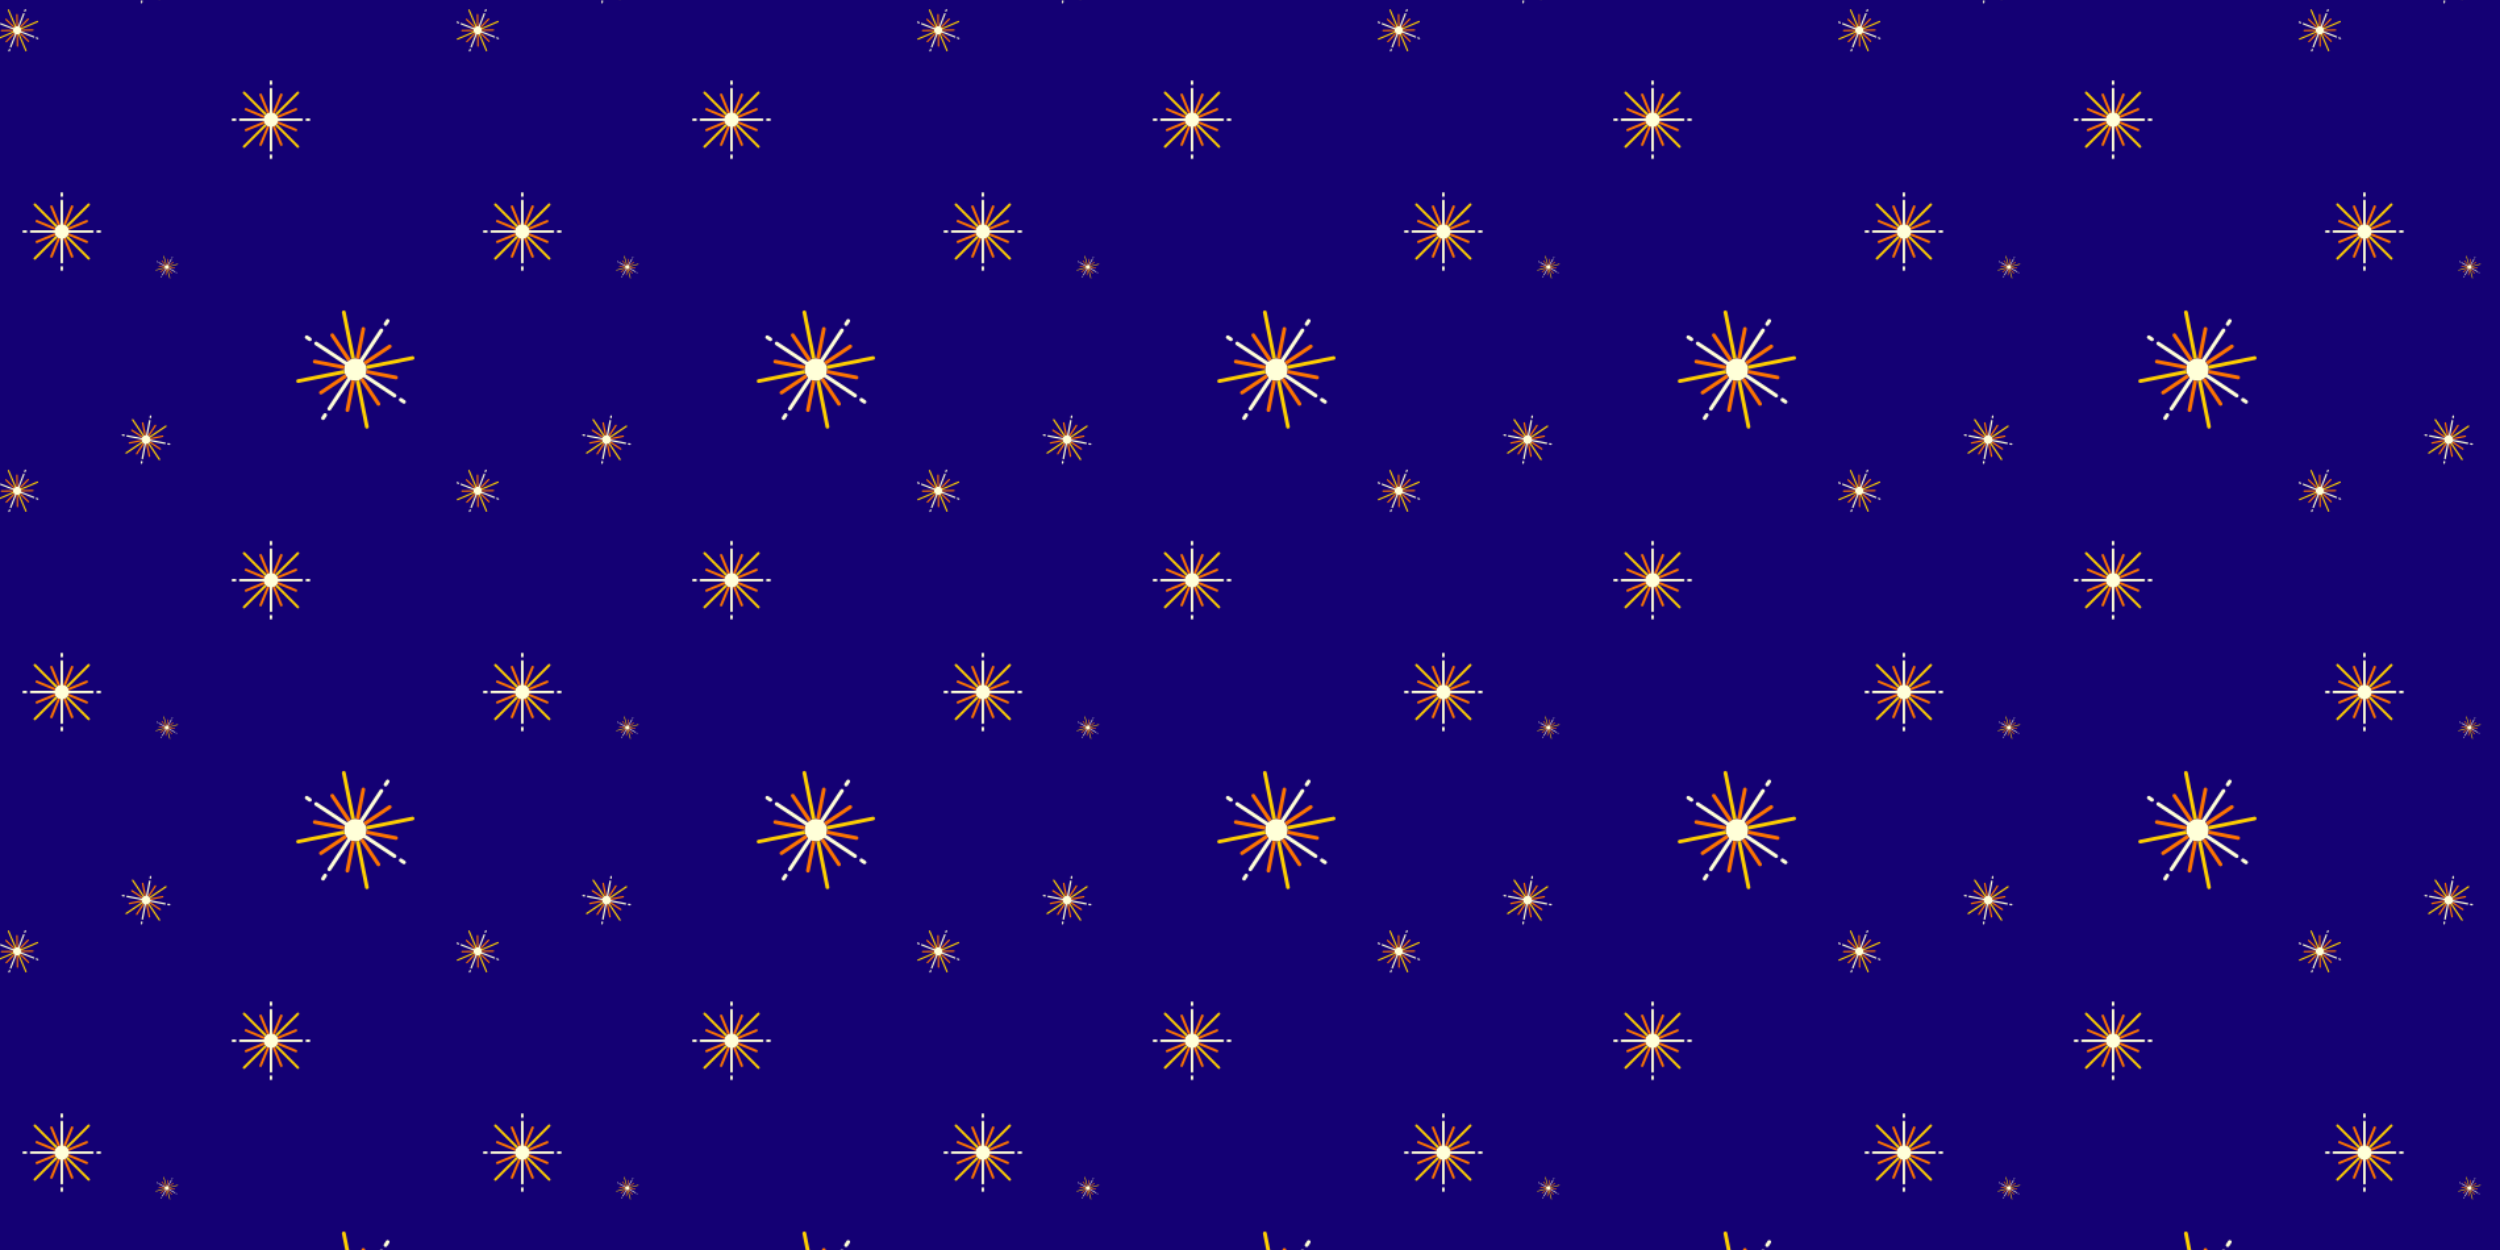 <svg x="0" y="0" width="1900" height="950" viewBox="0 0 1900 950" xmlns="http://www.w3.org/2000/svg" xmlns:xlink="http://www.w3.org/1999/xlink" xmlns:fi="http://pattern.flaticon.com/"><rect x="0px" y="0px" width="100%" height="100%" opacity="1" fill="#140074"/><defs><g transform="matrix(0.117 0 0 0.117 176 61)" id="L1_0"><path d="M24,248H8c-4.422,0-8,3.578-8,8s3.578,8,8,8h16c4.422,0,8-3.578,8-8S28.422,248,24,248z" fill="#ffffd8"/><path d="M456,248H304c-0.226,0-0.449,0.015-0.67,0.034c-0.157-0.938-0.343-1.866-0.554-2.786   c-1.212-5.294-3.295-10.254-6.098-14.72c-0.504-0.803-1.033-1.589-1.582-2.359c-3.104-4.352-6.913-8.161-11.265-11.265   c-0.775-0.553-1.566-1.084-2.374-1.591c-4.462-2.798-9.416-4.878-14.705-6.089c-0.919-0.211-1.848-0.397-2.786-0.554   c0.018-0.222,0.034-0.444,0.034-0.67V56c0-4.422-3.578-8-8-8s-8,3.578-8,8v152c0,0.226,0.015,0.449,0.034,0.67   c-0.939,0.157-1.867,0.344-2.786,0.554c-5.288,1.211-10.242,3.291-14.704,6.089c-0.809,0.507-1.599,1.039-2.374,1.592   c-4.352,3.104-8.161,6.913-11.265,11.265c-0.549,0.77-1.078,1.556-1.582,2.359c-2.803,4.466-4.886,9.426-6.098,14.72   c-0.21,0.919-0.397,1.847-0.554,2.785c-0.222-0.018-0.444-0.034-0.67-0.034H56c-4.422,0-8,3.578-8,8s3.578,8,8,8h152   c0.226,0,0.449-0.016,0.67-0.034c0.157,0.939,0.343,1.867,0.554,2.787c1.212,5.294,3.295,10.253,6.098,14.719   c0.504,0.803,1.033,1.589,1.582,2.359c3.104,4.352,6.913,8.161,11.265,11.265c0.771,0.549,1.556,1.078,2.36,1.582   c4.466,2.802,9.425,4.886,14.719,6.098c0.919,0.21,1.848,0.397,2.786,0.554c-0.018,0.221-0.034,0.444-0.034,0.67v152   c0,4.422,3.578,8,8,8s8-3.578,8-8V304c0-0.226-0.016-0.449-0.034-0.67c0.939-0.157,1.867-0.344,2.786-0.554   c5.294-1.212,10.253-3.295,14.719-6.098c0.803-0.504,1.589-1.033,2.36-1.582c4.352-3.104,8.161-6.913,11.265-11.265   c0.549-0.771,1.078-1.556,1.582-2.359c2.803-4.466,4.886-9.425,6.098-14.719c0.211-0.919,0.397-1.848,0.554-2.787   c0.221,0.018,0.444,0.034,0.67,0.034h152c4.422,0,8-3.578,8-8S460.422,248,456,248z" fill="#ffffd8"/><path d="M504,248h-16c-4.422,0-8,3.578-8,8s3.578,8,8,8h16c4.422,0,8-3.578,8-8S508.422,248,504,248z" fill="#ffffd8"/><path d="M256,480c-4.422,0-8,3.578-8,8v16c0,4.422,3.578,8,8,8s8-3.578,8-8v-16   C264,483.578,260.422,480,256,480z" fill="#ffffd8"/><path d="M256,32c4.422,0,8-3.578,8-8V8c0-4.422-3.578-8-8-8s-8,3.578-8,8v16C248,28.422,251.578,32,256,32z" fill="#ffffd8"/><path d="M228.169,216.904c-0.144-0.17-0.29-0.338-0.45-0.498L86.297,74.984   c-3.125-3.125-8.188-3.125-11.313,0s-3.125,8.188,0,11.313l141.422,141.422c0.16,0.16,0.328,0.307,0.498,0.45   C220.008,223.817,223.817,220.008,228.169,216.904z" fill="#ffcf00"/><path d="M283.831,295.096c0.144,0.17,0.29,0.338,0.45,0.498l141.422,141.422   c1.563,1.563,3.609,2.344,5.656,2.344s4.094-0.781,5.656-2.344c3.125-3.125,3.125-8.188,0-11.313L295.594,284.281   c-0.16-0.16-0.328-0.307-0.498-0.45C291.992,288.183,288.183,291.992,283.831,295.096z" fill="#ffcf00"/><path d="M216.904,283.831c-0.17,0.144-0.338,0.29-0.498,0.45L74.984,425.703   c-3.125,3.125-3.125,8.188,0,11.313c1.563,1.563,3.609,2.344,5.656,2.344s4.094-0.781,5.656-2.344l141.422-141.422   c0.16-0.16,0.307-0.328,0.45-0.498C223.817,291.992,220.008,288.183,216.904,283.831z" fill="#ffcf00"/><path d="M295.096,228.169c0.17-0.144,0.338-0.29,0.498-0.45L437.015,86.297   c3.125-3.125,3.125-8.188,0-11.313s-8.188-3.125-11.313,0L284.281,216.406c-0.16,0.16-0.307,0.328-0.45,0.498   C288.183,220.008,291.992,223.817,295.096,228.169z" fill="#ffcf00"/><path d="M208.594,266.976L90.336,315.961c-4.078,1.688-6.016,6.367-4.328,10.453   c1.273,3.078,4.258,4.938,7.391,4.938c1.023,0,2.063-0.195,3.063-0.609l118.258-48.984c0.208-0.086,0.407-0.185,0.604-0.286   c-2.802-4.466-4.886-9.425-6.098-14.719C209.013,266.82,208.802,266.89,208.594,266.976z" fill="#ff7400"/><path d="M303.406,245.023l118.258-48.984c4.078-1.688,6.016-6.367,4.328-10.453   c-1.688-4.078-6.391-6-10.453-4.328l-118.258,48.984c-0.208,0.086-0.407,0.185-0.603,0.286c2.803,4.466,4.886,9.426,6.098,14.72   C302.987,245.181,303.198,245.11,303.406,245.023z" fill="#ff7400"/><path d="M297.281,281.758l118.258,48.984c1,0.414,2.039,0.609,3.063,0.609c3.133,0,6.117-1.859,7.391-4.938   c1.688-4.086-0.25-8.766-4.328-10.453l-118.258-48.984c-0.208-0.086-0.419-0.156-0.63-0.224   c-1.212,5.294-3.295,10.253-6.098,14.719C296.875,281.573,297.073,281.672,297.281,281.758z" fill="#ff7400"/><path d="M214.719,230.242L96.461,181.258c-4.063-1.672-8.766,0.242-10.453,4.328s0.25,8.766,4.328,10.453   l118.258,48.984c0.208,0.086,0.419,0.157,0.63,0.225c1.212-5.294,3.295-10.254,6.098-14.72   C215.125,230.427,214.927,230.328,214.719,230.242z" fill="#ff7400"/><path d="M245.023,208.594L196.039,90.336c-1.688-4.086-6.391-6.008-10.453-4.328   c-4.078,1.688-6.016,6.367-4.328,10.453l48.984,118.258c0.086,0.209,0.199,0.397,0.301,0.594c4.462-2.798,9.416-4.878,14.704-6.089   C245.18,209.013,245.109,208.802,245.023,208.594z" fill="#ff7400"/><path d="M266.977,303.406l48.984,118.258c1.273,3.078,4.258,4.938,7.391,4.938   c1.023,0,2.063-0.195,3.063-0.609c4.078-1.688,6.016-6.367,4.328-10.453l-48.984-118.258c-0.086-0.208-0.185-0.406-0.286-0.603   c-4.466,2.802-9.425,4.886-14.719,6.098C266.82,302.987,266.89,303.198,266.977,303.406z" fill="#ff7400"/><path d="M230.242,297.281l-48.984,118.258c-1.688,4.086,0.25,8.766,4.328,10.453   c1,0.414,2.039,0.609,3.063,0.609c3.133,0,6.117-1.859,7.391-4.938l48.984-118.258c0.086-0.208,0.156-0.419,0.224-0.63   c-5.294-1.212-10.253-3.295-14.719-6.098C230.427,296.874,230.328,297.073,230.242,297.281z" fill="#ff7400"/><path d="M281.758,214.719l48.984-118.258c1.688-4.086-0.25-8.766-4.328-10.453   c-4.055-1.688-8.766,0.242-10.453,4.328l-48.984,118.258c-0.086,0.208-0.157,0.419-0.224,0.63   c5.288,1.211,10.242,3.291,14.705,6.089C281.559,215.115,281.671,214.927,281.758,214.719z" fill="#ff7400"/></g><g transform="matrix(0.117 0 0 0.117 17 146)" id="L1_1"><path d="M24,248H8c-4.422,0-8,3.578-8,8s3.578,8,8,8h16c4.422,0,8-3.578,8-8S28.422,248,24,248z" fill="#ffffd8"/><path d="M456,248H304c-0.226,0-0.449,0.015-0.67,0.034c-0.157-0.938-0.343-1.866-0.554-2.786   c-1.212-5.294-3.295-10.254-6.098-14.72c-0.504-0.803-1.033-1.589-1.582-2.359c-3.104-4.352-6.913-8.161-11.265-11.265   c-0.775-0.553-1.566-1.084-2.374-1.591c-4.462-2.798-9.416-4.878-14.705-6.089c-0.919-0.211-1.848-0.397-2.786-0.554   c0.018-0.222,0.034-0.444,0.034-0.67V56c0-4.422-3.578-8-8-8s-8,3.578-8,8v152c0,0.226,0.015,0.449,0.034,0.67   c-0.939,0.157-1.867,0.344-2.786,0.554c-5.288,1.211-10.242,3.291-14.704,6.089c-0.809,0.507-1.599,1.039-2.374,1.592   c-4.352,3.104-8.161,6.913-11.265,11.265c-0.549,0.77-1.078,1.556-1.582,2.359c-2.803,4.466-4.886,9.426-6.098,14.72   c-0.21,0.919-0.397,1.847-0.554,2.785c-0.222-0.018-0.444-0.034-0.67-0.034H56c-4.422,0-8,3.578-8,8s3.578,8,8,8h152   c0.226,0,0.449-0.016,0.67-0.034c0.157,0.939,0.343,1.867,0.554,2.787c1.212,5.294,3.295,10.253,6.098,14.719   c0.504,0.803,1.033,1.589,1.582,2.359c3.104,4.352,6.913,8.161,11.265,11.265c0.771,0.549,1.556,1.078,2.36,1.582   c4.466,2.802,9.425,4.886,14.719,6.098c0.919,0.21,1.848,0.397,2.786,0.554c-0.018,0.221-0.034,0.444-0.034,0.67v152   c0,4.422,3.578,8,8,8s8-3.578,8-8V304c0-0.226-0.016-0.449-0.034-0.67c0.939-0.157,1.867-0.344,2.786-0.554   c5.294-1.212,10.253-3.295,14.719-6.098c0.803-0.504,1.589-1.033,2.36-1.582c4.352-3.104,8.161-6.913,11.265-11.265   c0.549-0.771,1.078-1.556,1.582-2.359c2.803-4.466,4.886-9.425,6.098-14.719c0.211-0.919,0.397-1.848,0.554-2.787   c0.221,0.018,0.444,0.034,0.67,0.034h152c4.422,0,8-3.578,8-8S460.422,248,456,248z" fill="#ffffd8"/><path d="M504,248h-16c-4.422,0-8,3.578-8,8s3.578,8,8,8h16c4.422,0,8-3.578,8-8S508.422,248,504,248z" fill="#ffffd8"/><path d="M256,480c-4.422,0-8,3.578-8,8v16c0,4.422,3.578,8,8,8s8-3.578,8-8v-16   C264,483.578,260.422,480,256,480z" fill="#ffffd8"/><path d="M256,32c4.422,0,8-3.578,8-8V8c0-4.422-3.578-8-8-8s-8,3.578-8,8v16C248,28.422,251.578,32,256,32z" fill="#ffffd8"/><path d="M228.169,216.904c-0.144-0.17-0.29-0.338-0.45-0.498L86.297,74.984   c-3.125-3.125-8.188-3.125-11.313,0s-3.125,8.188,0,11.313l141.422,141.422c0.16,0.16,0.328,0.307,0.498,0.45   C220.008,223.817,223.817,220.008,228.169,216.904z" fill="#ffcf00"/><path d="M283.831,295.096c0.144,0.17,0.29,0.338,0.45,0.498l141.422,141.422   c1.563,1.563,3.609,2.344,5.656,2.344s4.094-0.781,5.656-2.344c3.125-3.125,3.125-8.188,0-11.313L295.594,284.281   c-0.16-0.16-0.328-0.307-0.498-0.45C291.992,288.183,288.183,291.992,283.831,295.096z" fill="#ffcf00"/><path d="M216.904,283.831c-0.17,0.144-0.338,0.29-0.498,0.45L74.984,425.703   c-3.125,3.125-3.125,8.188,0,11.313c1.563,1.563,3.609,2.344,5.656,2.344s4.094-0.781,5.656-2.344l141.422-141.422   c0.16-0.16,0.307-0.328,0.45-0.498C223.817,291.992,220.008,288.183,216.904,283.831z" fill="#ffcf00"/><path d="M295.096,228.169c0.17-0.144,0.338-0.29,0.498-0.45L437.015,86.297   c3.125-3.125,3.125-8.188,0-11.313s-8.188-3.125-11.313,0L284.281,216.406c-0.16,0.16-0.307,0.328-0.45,0.498   C288.183,220.008,291.992,223.817,295.096,228.169z" fill="#ffcf00"/><path d="M208.594,266.976L90.336,315.961c-4.078,1.688-6.016,6.367-4.328,10.453   c1.273,3.078,4.258,4.938,7.391,4.938c1.023,0,2.063-0.195,3.063-0.609l118.258-48.984c0.208-0.086,0.407-0.185,0.604-0.286   c-2.802-4.466-4.886-9.425-6.098-14.719C209.013,266.82,208.802,266.89,208.594,266.976z" fill="#ff7400"/><path d="M303.406,245.023l118.258-48.984c4.078-1.688,6.016-6.367,4.328-10.453   c-1.688-4.078-6.391-6-10.453-4.328l-118.258,48.984c-0.208,0.086-0.407,0.185-0.603,0.286c2.803,4.466,4.886,9.426,6.098,14.72   C302.987,245.181,303.198,245.11,303.406,245.023z" fill="#ff7400"/><path d="M297.281,281.758l118.258,48.984c1,0.414,2.039,0.609,3.063,0.609c3.133,0,6.117-1.859,7.391-4.938   c1.688-4.086-0.25-8.766-4.328-10.453l-118.258-48.984c-0.208-0.086-0.419-0.156-0.63-0.224   c-1.212,5.294-3.295,10.253-6.098,14.719C296.875,281.573,297.073,281.672,297.281,281.758z" fill="#ff7400"/><path d="M214.719,230.242L96.461,181.258c-4.063-1.672-8.766,0.242-10.453,4.328s0.25,8.766,4.328,10.453   l118.258,48.984c0.208,0.086,0.419,0.157,0.63,0.225c1.212-5.294,3.295-10.254,6.098-14.72   C215.125,230.427,214.927,230.328,214.719,230.242z" fill="#ff7400"/><path d="M245.023,208.594L196.039,90.336c-1.688-4.086-6.391-6.008-10.453-4.328   c-4.078,1.688-6.016,6.367-4.328,10.453l48.984,118.258c0.086,0.209,0.199,0.397,0.301,0.594c4.462-2.798,9.416-4.878,14.704-6.089   C245.18,209.013,245.109,208.802,245.023,208.594z" fill="#ff7400"/><path d="M266.977,303.406l48.984,118.258c1.273,3.078,4.258,4.938,7.391,4.938   c1.023,0,2.063-0.195,3.063-0.609c4.078-1.688,6.016-6.367,4.328-10.453l-48.984-118.258c-0.086-0.208-0.185-0.406-0.286-0.603   c-4.466,2.802-9.425,4.886-14.719,6.098C266.82,302.987,266.89,303.198,266.977,303.406z" fill="#ff7400"/><path d="M230.242,297.281l-48.984,118.258c-1.688,4.086,0.25,8.766,4.328,10.453   c1,0.414,2.039,0.609,3.063,0.609c3.133,0,6.117-1.859,7.391-4.938l48.984-118.258c0.086-0.208,0.156-0.419,0.224-0.63   c-5.294-1.212-10.253-3.295-14.719-6.098C230.427,296.874,230.328,297.073,230.242,297.281z" fill="#ff7400"/><path d="M281.758,214.719l48.984-118.258c1.688-4.086-0.25-8.766-4.328-10.453   c-4.055-1.688-8.766,0.242-10.453,4.328l-48.984,118.258c-0.086,0.208-0.157,0.419-0.224,0.63   c5.288,1.211,10.242,3.291,14.705,6.089C281.559,215.115,281.671,214.927,281.758,214.719z" fill="#ff7400"/></g><g transform="matrix(0.072 0.014 -0.014 0.072 96.151 312.08)" id="L1_2"><path d="M24,248H8c-4.422,0-8,3.578-8,8s3.578,8,8,8h16c4.422,0,8-3.578,8-8S28.422,248,24,248z" fill="#ffffd8"/><path d="M456,248H304c-0.226,0-0.449,0.015-0.67,0.034c-0.157-0.938-0.343-1.866-0.554-2.786   c-1.212-5.294-3.295-10.254-6.098-14.72c-0.504-0.803-1.033-1.589-1.582-2.359c-3.104-4.352-6.913-8.161-11.265-11.265   c-0.775-0.553-1.566-1.084-2.374-1.591c-4.462-2.798-9.416-4.878-14.705-6.089c-0.919-0.211-1.848-0.397-2.786-0.554   c0.018-0.222,0.034-0.444,0.034-0.67V56c0-4.422-3.578-8-8-8s-8,3.578-8,8v152c0,0.226,0.015,0.449,0.034,0.67   c-0.939,0.157-1.867,0.344-2.786,0.554c-5.288,1.211-10.242,3.291-14.704,6.089c-0.809,0.507-1.599,1.039-2.374,1.592   c-4.352,3.104-8.161,6.913-11.265,11.265c-0.549,0.77-1.078,1.556-1.582,2.359c-2.803,4.466-4.886,9.426-6.098,14.72   c-0.21,0.919-0.397,1.847-0.554,2.785c-0.222-0.018-0.444-0.034-0.67-0.034H56c-4.422,0-8,3.578-8,8s3.578,8,8,8h152   c0.226,0,0.449-0.016,0.67-0.034c0.157,0.939,0.343,1.867,0.554,2.787c1.212,5.294,3.295,10.253,6.098,14.719   c0.504,0.803,1.033,1.589,1.582,2.359c3.104,4.352,6.913,8.161,11.265,11.265c0.771,0.549,1.556,1.078,2.36,1.582   c4.466,2.802,9.425,4.886,14.719,6.098c0.919,0.21,1.848,0.397,2.786,0.554c-0.018,0.221-0.034,0.444-0.034,0.67v152   c0,4.422,3.578,8,8,8s8-3.578,8-8V304c0-0.226-0.016-0.449-0.034-0.67c0.939-0.157,1.867-0.344,2.786-0.554   c5.294-1.212,10.253-3.295,14.719-6.098c0.803-0.504,1.589-1.033,2.36-1.582c4.352-3.104,8.161-6.913,11.265-11.265   c0.549-0.771,1.078-1.556,1.582-2.359c2.803-4.466,4.886-9.425,6.098-14.719c0.211-0.919,0.397-1.848,0.554-2.787   c0.221,0.018,0.444,0.034,0.67,0.034h152c4.422,0,8-3.578,8-8S460.422,248,456,248z" fill="#ffffd8"/><path d="M504,248h-16c-4.422,0-8,3.578-8,8s3.578,8,8,8h16c4.422,0,8-3.578,8-8S508.422,248,504,248z" fill="#ffffd8"/><path d="M256,480c-4.422,0-8,3.578-8,8v16c0,4.422,3.578,8,8,8s8-3.578,8-8v-16   C264,483.578,260.422,480,256,480z" fill="#ffffd8"/><path d="M256,32c4.422,0,8-3.578,8-8V8c0-4.422-3.578-8-8-8s-8,3.578-8,8v16C248,28.422,251.578,32,256,32z" fill="#ffffd8"/><path d="M228.169,216.904c-0.144-0.17-0.29-0.338-0.45-0.498L86.297,74.984   c-3.125-3.125-8.188-3.125-11.313,0s-3.125,8.188,0,11.313l141.422,141.422c0.16,0.16,0.328,0.307,0.498,0.45   C220.008,223.817,223.817,220.008,228.169,216.904z" fill="#ffcf00"/><path d="M283.831,295.096c0.144,0.17,0.29,0.338,0.45,0.498l141.422,141.422   c1.563,1.563,3.609,2.344,5.656,2.344s4.094-0.781,5.656-2.344c3.125-3.125,3.125-8.188,0-11.313L295.594,284.281   c-0.16-0.16-0.328-0.307-0.498-0.45C291.992,288.183,288.183,291.992,283.831,295.096z" fill="#ffcf00"/><path d="M216.904,283.831c-0.17,0.144-0.338,0.29-0.498,0.45L74.984,425.703   c-3.125,3.125-3.125,8.188,0,11.313c1.563,1.563,3.609,2.344,5.656,2.344s4.094-0.781,5.656-2.344l141.422-141.422   c0.16-0.16,0.307-0.328,0.45-0.498C223.817,291.992,220.008,288.183,216.904,283.831z" fill="#ffcf00"/><path d="M295.096,228.169c0.17-0.144,0.338-0.29,0.498-0.45L437.015,86.297   c3.125-3.125,3.125-8.188,0-11.313s-8.188-3.125-11.313,0L284.281,216.406c-0.16,0.16-0.307,0.328-0.45,0.498   C288.183,220.008,291.992,223.817,295.096,228.169z" fill="#ffcf00"/><path d="M208.594,266.976L90.336,315.961c-4.078,1.688-6.016,6.367-4.328,10.453   c1.273,3.078,4.258,4.938,7.391,4.938c1.023,0,2.063-0.195,3.063-0.609l118.258-48.984c0.208-0.086,0.407-0.185,0.604-0.286   c-2.802-4.466-4.886-9.425-6.098-14.719C209.013,266.82,208.802,266.89,208.594,266.976z" fill="#ff7400"/><path d="M303.406,245.023l118.258-48.984c4.078-1.688,6.016-6.367,4.328-10.453   c-1.688-4.078-6.391-6-10.453-4.328l-118.258,48.984c-0.208,0.086-0.407,0.185-0.603,0.286c2.803,4.466,4.886,9.426,6.098,14.72   C302.987,245.181,303.198,245.11,303.406,245.023z" fill="#ff7400"/><path d="M297.281,281.758l118.258,48.984c1,0.414,2.039,0.609,3.063,0.609c3.133,0,6.117-1.859,7.391-4.938   c1.688-4.086-0.25-8.766-4.328-10.453l-118.258-48.984c-0.208-0.086-0.419-0.156-0.63-0.224   c-1.212,5.294-3.295,10.253-6.098,14.719C296.875,281.573,297.073,281.672,297.281,281.758z" fill="#ff7400"/><path d="M214.719,230.242L96.461,181.258c-4.063-1.672-8.766,0.242-10.453,4.328s0.25,8.766,4.328,10.453   l118.258,48.984c0.208,0.086,0.419,0.157,0.63,0.225c1.212-5.294,3.295-10.254,6.098-14.72   C215.125,230.427,214.927,230.328,214.719,230.242z" fill="#ff7400"/><path d="M245.023,208.594L196.039,90.336c-1.688-4.086-6.391-6.008-10.453-4.328   c-4.078,1.688-6.016,6.367-4.328,10.453l48.984,118.258c0.086,0.209,0.199,0.397,0.301,0.594c4.462-2.798,9.416-4.878,14.704-6.089   C245.18,209.013,245.109,208.802,245.023,208.594z" fill="#ff7400"/><path d="M266.977,303.406l48.984,118.258c1.273,3.078,4.258,4.938,7.391,4.938   c1.023,0,2.063-0.195,3.063-0.609c4.078-1.688,6.016-6.367,4.328-10.453l-48.984-118.258c-0.086-0.208-0.185-0.406-0.286-0.603   c-4.466,2.802-9.425,4.886-14.719,6.098C266.82,302.987,266.89,303.198,266.977,303.406z" fill="#ff7400"/><path d="M230.242,297.281l-48.984,118.258c-1.688,4.086,0.25,8.766,4.328,10.453   c1,0.414,2.039,0.609,3.063,0.609c3.133,0,6.117-1.859,7.391-4.938l48.984-118.258c0.086-0.208,0.156-0.419,0.224-0.63   c-5.294-1.212-10.253-3.295-14.719-6.098C230.427,296.874,230.328,297.073,230.242,297.281z" fill="#ff7400"/><path d="M281.758,214.719l48.984-118.258c1.688-4.086-0.25-8.766-4.328-10.453   c-4.055-1.688-8.766,0.242-10.453,4.328l-48.984,118.258c-0.086,0.208-0.157,0.419-0.224,0.63   c5.288,1.211,10.242,3.291,14.705,6.089C281.559,215.115,281.671,214.927,281.758,214.719z" fill="#ff7400"/></g><g transform="matrix(0.063 0.025 -0.025 0.063 3.365 0.518)" id="L1_3"><path d="M24,248H8c-4.422,0-8,3.578-8,8s3.578,8,8,8h16c4.422,0,8-3.578,8-8S28.422,248,24,248z" fill="#ffffd8"/><path d="M456,248H304c-0.226,0-0.449,0.015-0.67,0.034c-0.157-0.938-0.343-1.866-0.554-2.786   c-1.212-5.294-3.295-10.254-6.098-14.72c-0.504-0.803-1.033-1.589-1.582-2.359c-3.104-4.352-6.913-8.161-11.265-11.265   c-0.775-0.553-1.566-1.084-2.374-1.591c-4.462-2.798-9.416-4.878-14.705-6.089c-0.919-0.211-1.848-0.397-2.786-0.554   c0.018-0.222,0.034-0.444,0.034-0.67V56c0-4.422-3.578-8-8-8s-8,3.578-8,8v152c0,0.226,0.015,0.449,0.034,0.67   c-0.939,0.157-1.867,0.344-2.786,0.554c-5.288,1.211-10.242,3.291-14.704,6.089c-0.809,0.507-1.599,1.039-2.374,1.592   c-4.352,3.104-8.161,6.913-11.265,11.265c-0.549,0.77-1.078,1.556-1.582,2.359c-2.803,4.466-4.886,9.426-6.098,14.72   c-0.21,0.919-0.397,1.847-0.554,2.785c-0.222-0.018-0.444-0.034-0.67-0.034H56c-4.422,0-8,3.578-8,8s3.578,8,8,8h152   c0.226,0,0.449-0.016,0.67-0.034c0.157,0.939,0.343,1.867,0.554,2.787c1.212,5.294,3.295,10.253,6.098,14.719   c0.504,0.803,1.033,1.589,1.582,2.359c3.104,4.352,6.913,8.161,11.265,11.265c0.771,0.549,1.556,1.078,2.36,1.582   c4.466,2.802,9.425,4.886,14.719,6.098c0.919,0.21,1.848,0.397,2.786,0.554c-0.018,0.221-0.034,0.444-0.034,0.67v152   c0,4.422,3.578,8,8,8s8-3.578,8-8V304c0-0.226-0.016-0.449-0.034-0.67c0.939-0.157,1.867-0.344,2.786-0.554   c5.294-1.212,10.253-3.295,14.719-6.098c0.803-0.504,1.589-1.033,2.36-1.582c4.352-3.104,8.161-6.913,11.265-11.265   c0.549-0.771,1.078-1.556,1.582-2.359c2.803-4.466,4.886-9.425,6.098-14.719c0.211-0.919,0.397-1.848,0.554-2.787   c0.221,0.018,0.444,0.034,0.67,0.034h152c4.422,0,8-3.578,8-8S460.422,248,456,248z" fill="#ffffd8"/><path d="M504,248h-16c-4.422,0-8,3.578-8,8s3.578,8,8,8h16c4.422,0,8-3.578,8-8S508.422,248,504,248z" fill="#ffffd8"/><path d="M256,480c-4.422,0-8,3.578-8,8v16c0,4.422,3.578,8,8,8s8-3.578,8-8v-16   C264,483.578,260.422,480,256,480z" fill="#ffffd8"/><path d="M256,32c4.422,0,8-3.578,8-8V8c0-4.422-3.578-8-8-8s-8,3.578-8,8v16C248,28.422,251.578,32,256,32z" fill="#ffffd8"/><path d="M228.169,216.904c-0.144-0.17-0.29-0.338-0.45-0.498L86.297,74.984   c-3.125-3.125-8.188-3.125-11.313,0s-3.125,8.188,0,11.313l141.422,141.422c0.16,0.16,0.328,0.307,0.498,0.45   C220.008,223.817,223.817,220.008,228.169,216.904z" fill="#ffcf00"/><path d="M283.831,295.096c0.144,0.17,0.29,0.338,0.45,0.498l141.422,141.422   c1.563,1.563,3.609,2.344,5.656,2.344s4.094-0.781,5.656-2.344c3.125-3.125,3.125-8.188,0-11.313L295.594,284.281   c-0.16-0.16-0.328-0.307-0.498-0.45C291.992,288.183,288.183,291.992,283.831,295.096z" fill="#ffcf00"/><path d="M216.904,283.831c-0.17,0.144-0.338,0.29-0.498,0.45L74.984,425.703   c-3.125,3.125-3.125,8.188,0,11.313c1.563,1.563,3.609,2.344,5.656,2.344s4.094-0.781,5.656-2.344l141.422-141.422   c0.16-0.16,0.307-0.328,0.45-0.498C223.817,291.992,220.008,288.183,216.904,283.831z" fill="#ffcf00"/><path d="M295.096,228.169c0.17-0.144,0.338-0.29,0.498-0.45L437.015,86.297   c3.125-3.125,3.125-8.188,0-11.313s-8.188-3.125-11.313,0L284.281,216.406c-0.16,0.16-0.307,0.328-0.45,0.498   C288.183,220.008,291.992,223.817,295.096,228.169z" fill="#ffcf00"/><path d="M208.594,266.976L90.336,315.961c-4.078,1.688-6.016,6.367-4.328,10.453   c1.273,3.078,4.258,4.938,7.391,4.938c1.023,0,2.063-0.195,3.063-0.609l118.258-48.984c0.208-0.086,0.407-0.185,0.604-0.286   c-2.802-4.466-4.886-9.425-6.098-14.719C209.013,266.82,208.802,266.89,208.594,266.976z" fill="#ff7400"/><path d="M303.406,245.023l118.258-48.984c4.078-1.688,6.016-6.367,4.328-10.453   c-1.688-4.078-6.391-6-10.453-4.328l-118.258,48.984c-0.208,0.086-0.407,0.185-0.603,0.286c2.803,4.466,4.886,9.426,6.098,14.72   C302.987,245.181,303.198,245.11,303.406,245.023z" fill="#ff7400"/><path d="M297.281,281.758l118.258,48.984c1,0.414,2.039,0.609,3.063,0.609c3.133,0,6.117-1.859,7.391-4.938   c1.688-4.086-0.25-8.766-4.328-10.453l-118.258-48.984c-0.208-0.086-0.419-0.156-0.63-0.224   c-1.212,5.294-3.295,10.253-6.098,14.719C296.875,281.573,297.073,281.672,297.281,281.758z" fill="#ff7400"/><path d="M214.719,230.242L96.461,181.258c-4.063-1.672-8.766,0.242-10.453,4.328s0.25,8.766,4.328,10.453   l118.258,48.984c0.208,0.086,0.419,0.157,0.63,0.225c1.212-5.294,3.295-10.254,6.098-14.72   C215.125,230.427,214.927,230.328,214.719,230.242z" fill="#ff7400"/><path d="M245.023,208.594L196.039,90.336c-1.688-4.086-6.391-6.008-10.453-4.328   c-4.078,1.688-6.016,6.367-4.328,10.453l48.984,118.258c0.086,0.209,0.199,0.397,0.301,0.594c4.462-2.798,9.416-4.878,14.704-6.089   C245.18,209.013,245.109,208.802,245.023,208.594z" fill="#ff7400"/><path d="M266.977,303.406l48.984,118.258c1.273,3.078,4.258,4.938,7.391,4.938   c1.023,0,2.063-0.195,3.063-0.609c4.078-1.688,6.016-6.367,4.328-10.453l-48.984-118.258c-0.086-0.208-0.185-0.406-0.286-0.603   c-4.466,2.802-9.425,4.886-14.719,6.098C266.82,302.987,266.89,303.198,266.977,303.406z" fill="#ff7400"/><path d="M230.242,297.281l-48.984,118.258c-1.688,4.086,0.25,8.766,4.328,10.453   c1,0.414,2.039,0.609,3.063,0.609c3.133,0,6.117-1.859,7.391-4.938l48.984-118.258c0.086-0.208,0.156-0.419,0.224-0.63   c-5.294-1.212-10.253-3.295-14.719-6.098C230.427,296.874,230.328,297.073,230.242,297.281z" fill="#ff7400"/><path d="M281.758,214.719l48.984-118.258c1.688-4.086-0.25-8.766-4.328-10.453   c-4.055-1.688-8.766,0.242-10.453,4.328l-48.984,118.258c-0.086,0.208-0.157,0.419-0.224,0.63   c5.288,1.211,10.242,3.291,14.705,6.089C281.559,215.115,281.671,214.927,281.758,214.719z" fill="#ff7400"/></g><g transform="matrix(0.03 0.017 -0.017 0.03 123.464 190.979)" id="L1_4"><path d="M24,248H8c-4.422,0-8,3.578-8,8s3.578,8,8,8h16c4.422,0,8-3.578,8-8S28.422,248,24,248z" fill="#ffffd8"/><path d="M456,248H304c-0.226,0-0.449,0.015-0.67,0.034c-0.157-0.938-0.343-1.866-0.554-2.786   c-1.212-5.294-3.295-10.254-6.098-14.72c-0.504-0.803-1.033-1.589-1.582-2.359c-3.104-4.352-6.913-8.161-11.265-11.265   c-0.775-0.553-1.566-1.084-2.374-1.591c-4.462-2.798-9.416-4.878-14.705-6.089c-0.919-0.211-1.848-0.397-2.786-0.554   c0.018-0.222,0.034-0.444,0.034-0.67V56c0-4.422-3.578-8-8-8s-8,3.578-8,8v152c0,0.226,0.015,0.449,0.034,0.67   c-0.939,0.157-1.867,0.344-2.786,0.554c-5.288,1.211-10.242,3.291-14.704,6.089c-0.809,0.507-1.599,1.039-2.374,1.592   c-4.352,3.104-8.161,6.913-11.265,11.265c-0.549,0.77-1.078,1.556-1.582,2.359c-2.803,4.466-4.886,9.426-6.098,14.72   c-0.21,0.919-0.397,1.847-0.554,2.785c-0.222-0.018-0.444-0.034-0.67-0.034H56c-4.422,0-8,3.578-8,8s3.578,8,8,8h152   c0.226,0,0.449-0.016,0.67-0.034c0.157,0.939,0.343,1.867,0.554,2.787c1.212,5.294,3.295,10.253,6.098,14.719   c0.504,0.803,1.033,1.589,1.582,2.359c3.104,4.352,6.913,8.161,11.265,11.265c0.771,0.549,1.556,1.078,2.36,1.582   c4.466,2.802,9.425,4.886,14.719,6.098c0.919,0.21,1.848,0.397,2.786,0.554c-0.018,0.221-0.034,0.444-0.034,0.67v152   c0,4.422,3.578,8,8,8s8-3.578,8-8V304c0-0.226-0.016-0.449-0.034-0.67c0.939-0.157,1.867-0.344,2.786-0.554   c5.294-1.212,10.253-3.295,14.719-6.098c0.803-0.504,1.589-1.033,2.36-1.582c4.352-3.104,8.161-6.913,11.265-11.265   c0.549-0.771,1.078-1.556,1.582-2.359c2.803-4.466,4.886-9.425,6.098-14.719c0.211-0.919,0.397-1.848,0.554-2.787   c0.221,0.018,0.444,0.034,0.67,0.034h152c4.422,0,8-3.578,8-8S460.422,248,456,248z" fill="#ffffd8"/><path d="M504,248h-16c-4.422,0-8,3.578-8,8s3.578,8,8,8h16c4.422,0,8-3.578,8-8S508.422,248,504,248z" fill="#ffffd8"/><path d="M256,480c-4.422,0-8,3.578-8,8v16c0,4.422,3.578,8,8,8s8-3.578,8-8v-16   C264,483.578,260.422,480,256,480z" fill="#ffffd8"/><path d="M256,32c4.422,0,8-3.578,8-8V8c0-4.422-3.578-8-8-8s-8,3.578-8,8v16C248,28.422,251.578,32,256,32z" fill="#ffffd8"/><path d="M228.169,216.904c-0.144-0.17-0.29-0.338-0.45-0.498L86.297,74.984   c-3.125-3.125-8.188-3.125-11.313,0s-3.125,8.188,0,11.313l141.422,141.422c0.16,0.16,0.328,0.307,0.498,0.45   C220.008,223.817,223.817,220.008,228.169,216.904z" fill="#ffcf00"/><path d="M283.831,295.096c0.144,0.17,0.29,0.338,0.45,0.498l141.422,141.422   c1.563,1.563,3.609,2.344,5.656,2.344s4.094-0.781,5.656-2.344c3.125-3.125,3.125-8.188,0-11.313L295.594,284.281   c-0.16-0.16-0.328-0.307-0.498-0.45C291.992,288.183,288.183,291.992,283.831,295.096z" fill="#ffcf00"/><path d="M216.904,283.831c-0.17,0.144-0.338,0.29-0.498,0.45L74.984,425.703   c-3.125,3.125-3.125,8.188,0,11.313c1.563,1.563,3.609,2.344,5.656,2.344s4.094-0.781,5.656-2.344l141.422-141.422   c0.16-0.16,0.307-0.328,0.45-0.498C223.817,291.992,220.008,288.183,216.904,283.831z" fill="#ffcf00"/><path d="M295.096,228.169c0.17-0.144,0.338-0.29,0.498-0.45L437.015,86.297   c3.125-3.125,3.125-8.188,0-11.313s-8.188-3.125-11.313,0L284.281,216.406c-0.16,0.16-0.307,0.328-0.45,0.498   C288.183,220.008,291.992,223.817,295.096,228.169z" fill="#ffcf00"/><path d="M208.594,266.976L90.336,315.961c-4.078,1.688-6.016,6.367-4.328,10.453   c1.273,3.078,4.258,4.938,7.391,4.938c1.023,0,2.063-0.195,3.063-0.609l118.258-48.984c0.208-0.086,0.407-0.185,0.604-0.286   c-2.802-4.466-4.886-9.425-6.098-14.719C209.013,266.82,208.802,266.89,208.594,266.976z" fill="#ff7400"/><path d="M303.406,245.023l118.258-48.984c4.078-1.688,6.016-6.367,4.328-10.453   c-1.688-4.078-6.391-6-10.453-4.328l-118.258,48.984c-0.208,0.086-0.407,0.185-0.603,0.286c2.803,4.466,4.886,9.426,6.098,14.72   C302.987,245.181,303.198,245.11,303.406,245.023z" fill="#ff7400"/><path d="M297.281,281.758l118.258,48.984c1,0.414,2.039,0.609,3.063,0.609c3.133,0,6.117-1.859,7.391-4.938   c1.688-4.086-0.25-8.766-4.328-10.453l-118.258-48.984c-0.208-0.086-0.419-0.156-0.63-0.224   c-1.212,5.294-3.295,10.253-6.098,14.719C296.875,281.573,297.073,281.672,297.281,281.758z" fill="#ff7400"/><path d="M214.719,230.242L96.461,181.258c-4.063-1.672-8.766,0.242-10.453,4.328s0.25,8.766,4.328,10.453   l118.258,48.984c0.208,0.086,0.419,0.157,0.63,0.225c1.212-5.294,3.295-10.254,6.098-14.72   C215.125,230.427,214.927,230.328,214.719,230.242z" fill="#ff7400"/><path d="M245.023,208.594L196.039,90.336c-1.688-4.086-6.391-6.008-10.453-4.328   c-4.078,1.688-6.016,6.367-4.328,10.453l48.984,118.258c0.086,0.209,0.199,0.397,0.301,0.594c4.462-2.798,9.416-4.878,14.704-6.089   C245.18,209.013,245.109,208.802,245.023,208.594z" fill="#ff7400"/><path d="M266.977,303.406l48.984,118.258c1.273,3.078,4.258,4.938,7.391,4.938   c1.023,0,2.063-0.195,3.063-0.609c4.078-1.688,6.016-6.367,4.328-10.453l-48.984-118.258c-0.086-0.208-0.185-0.406-0.286-0.603   c-4.466,2.802-9.425,4.886-14.719,6.098C266.82,302.987,266.89,303.198,266.977,303.406z" fill="#ff7400"/><path d="M230.242,297.281l-48.984,118.258c-1.688,4.086,0.25,8.766,4.328,10.453   c1,0.414,2.039,0.609,3.063,0.609c3.133,0,6.117-1.859,7.391-4.938l48.984-118.258c0.086-0.208,0.156-0.419,0.224-0.63   c-5.294-1.212-10.253-3.295-14.719-6.098C230.427,296.874,230.328,297.073,230.242,297.281z" fill="#ff7400"/><path d="M281.758,214.719l48.984-118.258c1.688-4.086-0.25-8.766-4.328-10.453   c-4.055-1.688-8.766,0.242-10.453,4.328l-48.984,118.258c-0.086,0.208-0.157,0.419-0.224,0.63   c5.288,1.211,10.242,3.291,14.705,6.089C281.559,215.115,281.671,214.927,281.758,214.719z" fill="#ff7400"/></g><g transform="matrix(0.149 0.099 -0.099 0.149 257.272 217.36)" id="L1_5"><path d="M24,248H8c-4.422,0-8,3.578-8,8s3.578,8,8,8h16c4.422,0,8-3.578,8-8S28.422,248,24,248z" fill="#ffffd8"/><path d="M456,248H304c-0.226,0-0.449,0.015-0.67,0.034c-0.157-0.938-0.343-1.866-0.554-2.786   c-1.212-5.294-3.295-10.254-6.098-14.72c-0.504-0.803-1.033-1.589-1.582-2.359c-3.104-4.352-6.913-8.161-11.265-11.265   c-0.775-0.553-1.566-1.084-2.374-1.591c-4.462-2.798-9.416-4.878-14.705-6.089c-0.919-0.211-1.848-0.397-2.786-0.554   c0.018-0.222,0.034-0.444,0.034-0.67V56c0-4.422-3.578-8-8-8s-8,3.578-8,8v152c0,0.226,0.015,0.449,0.034,0.67   c-0.939,0.157-1.867,0.344-2.786,0.554c-5.288,1.211-10.242,3.291-14.704,6.089c-0.809,0.507-1.599,1.039-2.374,1.592   c-4.352,3.104-8.161,6.913-11.265,11.265c-0.549,0.77-1.078,1.556-1.582,2.359c-2.803,4.466-4.886,9.426-6.098,14.72   c-0.21,0.919-0.397,1.847-0.554,2.785c-0.222-0.018-0.444-0.034-0.67-0.034H56c-4.422,0-8,3.578-8,8s3.578,8,8,8h152   c0.226,0,0.449-0.016,0.67-0.034c0.157,0.939,0.343,1.867,0.554,2.787c1.212,5.294,3.295,10.253,6.098,14.719   c0.504,0.803,1.033,1.589,1.582,2.359c3.104,4.352,6.913,8.161,11.265,11.265c0.771,0.549,1.556,1.078,2.36,1.582   c4.466,2.802,9.425,4.886,14.719,6.098c0.919,0.21,1.848,0.397,2.786,0.554c-0.018,0.221-0.034,0.444-0.034,0.67v152   c0,4.422,3.578,8,8,8s8-3.578,8-8V304c0-0.226-0.016-0.449-0.034-0.67c0.939-0.157,1.867-0.344,2.786-0.554   c5.294-1.212,10.253-3.295,14.719-6.098c0.803-0.504,1.589-1.033,2.36-1.582c4.352-3.104,8.161-6.913,11.265-11.265   c0.549-0.771,1.078-1.556,1.582-2.359c2.803-4.466,4.886-9.425,6.098-14.719c0.211-0.919,0.397-1.848,0.554-2.787   c0.221,0.018,0.444,0.034,0.67,0.034h152c4.422,0,8-3.578,8-8S460.422,248,456,248z" fill="#ffffd8"/><path d="M504,248h-16c-4.422,0-8,3.578-8,8s3.578,8,8,8h16c4.422,0,8-3.578,8-8S508.422,248,504,248z" fill="#ffffd8"/><path d="M256,480c-4.422,0-8,3.578-8,8v16c0,4.422,3.578,8,8,8s8-3.578,8-8v-16   C264,483.578,260.422,480,256,480z" fill="#ffffd8"/><path d="M256,32c4.422,0,8-3.578,8-8V8c0-4.422-3.578-8-8-8s-8,3.578-8,8v16C248,28.422,251.578,32,256,32z" fill="#ffffd8"/><path d="M228.169,216.904c-0.144-0.17-0.29-0.338-0.45-0.498L86.297,74.984   c-3.125-3.125-8.188-3.125-11.313,0s-3.125,8.188,0,11.313l141.422,141.422c0.16,0.16,0.328,0.307,0.498,0.45   C220.008,223.817,223.817,220.008,228.169,216.904z" fill="#ffcf00"/><path d="M283.831,295.096c0.144,0.17,0.29,0.338,0.45,0.498l141.422,141.422   c1.563,1.563,3.609,2.344,5.656,2.344s4.094-0.781,5.656-2.344c3.125-3.125,3.125-8.188,0-11.313L295.594,284.281   c-0.16-0.16-0.328-0.307-0.498-0.45C291.992,288.183,288.183,291.992,283.831,295.096z" fill="#ffcf00"/><path d="M216.904,283.831c-0.17,0.144-0.338,0.29-0.498,0.45L74.984,425.703   c-3.125,3.125-3.125,8.188,0,11.313c1.563,1.563,3.609,2.344,5.656,2.344s4.094-0.781,5.656-2.344l141.422-141.422   c0.16-0.16,0.307-0.328,0.45-0.498C223.817,291.992,220.008,288.183,216.904,283.831z" fill="#ffcf00"/><path d="M295.096,228.169c0.17-0.144,0.338-0.29,0.498-0.45L437.015,86.297   c3.125-3.125,3.125-8.188,0-11.313s-8.188-3.125-11.313,0L284.281,216.406c-0.16,0.16-0.307,0.328-0.45,0.498   C288.183,220.008,291.992,223.817,295.096,228.169z" fill="#ffcf00"/><path d="M208.594,266.976L90.336,315.961c-4.078,1.688-6.016,6.367-4.328,10.453   c1.273,3.078,4.258,4.938,7.391,4.938c1.023,0,2.063-0.195,3.063-0.609l118.258-48.984c0.208-0.086,0.407-0.185,0.604-0.286   c-2.802-4.466-4.886-9.425-6.098-14.719C209.013,266.82,208.802,266.89,208.594,266.976z" fill="#ff7400"/><path d="M303.406,245.023l118.258-48.984c4.078-1.688,6.016-6.367,4.328-10.453   c-1.688-4.078-6.391-6-10.453-4.328l-118.258,48.984c-0.208,0.086-0.407,0.185-0.603,0.286c2.803,4.466,4.886,9.426,6.098,14.72   C302.987,245.181,303.198,245.11,303.406,245.023z" fill="#ff7400"/><path d="M297.281,281.758l118.258,48.984c1,0.414,2.039,0.609,3.063,0.609c3.133,0,6.117-1.859,7.391-4.938   c1.688-4.086-0.25-8.766-4.328-10.453l-118.258-48.984c-0.208-0.086-0.419-0.156-0.63-0.224   c-1.212,5.294-3.295,10.253-6.098,14.719C296.875,281.573,297.073,281.672,297.281,281.758z" fill="#ff7400"/><path d="M214.719,230.242L96.461,181.258c-4.063-1.672-8.766,0.242-10.453,4.328s0.25,8.766,4.328,10.453   l118.258,48.984c0.208,0.086,0.419,0.157,0.63,0.225c1.212-5.294,3.295-10.254,6.098-14.72   C215.125,230.427,214.927,230.328,214.719,230.242z" fill="#ff7400"/><path d="M245.023,208.594L196.039,90.336c-1.688-4.086-6.391-6.008-10.453-4.328   c-4.078,1.688-6.016,6.367-4.328,10.453l48.984,118.258c0.086,0.209,0.199,0.397,0.301,0.594c4.462-2.798,9.416-4.878,14.704-6.089   C245.18,209.013,245.109,208.802,245.023,208.594z" fill="#ff7400"/><path d="M266.977,303.406l48.984,118.258c1.273,3.078,4.258,4.938,7.391,4.938   c1.023,0,2.063-0.195,3.063-0.609c4.078-1.688,6.016-6.367,4.328-10.453l-48.984-118.258c-0.086-0.208-0.185-0.406-0.286-0.603   c-4.466,2.802-9.425,4.886-14.719,6.098C266.82,302.987,266.89,303.198,266.977,303.406z" fill="#ff7400"/><path d="M230.242,297.281l-48.984,118.258c-1.688,4.086,0.25,8.766,4.328,10.453   c1,0.414,2.039,0.609,3.063,0.609c3.133,0,6.117-1.859,7.391-4.938l48.984-118.258c0.086-0.208,0.156-0.419,0.224-0.63   c-5.294-1.212-10.253-3.295-14.719-6.098C230.427,296.874,230.328,297.073,230.242,297.281z" fill="#ff7400"/><path d="M281.758,214.719l48.984-118.258c1.688-4.086-0.25-8.766-4.328-10.453   c-4.055-1.688-8.766,0.242-10.453,4.328l-48.984,118.258c-0.086,0.208-0.157,0.419-0.224,0.63   c5.288,1.211,10.242,3.291,14.705,6.089C281.559,215.115,281.671,214.927,281.758,214.719z" fill="#ff7400"/></g></defs><g fi:class="KUsePattern"><pattern id="pattern_L1_0" width="350" height="350" patternUnits="userSpaceOnUse"><use xlink:href="#L1_0" x="-350" y="-350"/><use xlink:href="#L1_0" x="0" y="-350"/><use xlink:href="#L1_0" x="350" y="-350"/><use xlink:href="#L1_0" x="-350" y="0"/><use xlink:href="#L1_0" x="0" y="0"/><use xlink:href="#L1_0" x="350" y="0"/><use xlink:href="#L1_0" x="-350" y="350"/><use xlink:href="#L1_0" x="0" y="350"/><use xlink:href="#L1_0" x="350" y="350"/></pattern><rect x="0" y="0" width="100%" height="100%" fill="url(#pattern_L1_0)"/></g><g fi:class="KUsePattern"><pattern id="pattern_L1_1" width="350" height="350" patternUnits="userSpaceOnUse"><use xlink:href="#L1_1" x="-350" y="-350"/><use xlink:href="#L1_1" x="0" y="-350"/><use xlink:href="#L1_1" x="350" y="-350"/><use xlink:href="#L1_1" x="-350" y="0"/><use xlink:href="#L1_1" x="0" y="0"/><use xlink:href="#L1_1" x="350" y="0"/><use xlink:href="#L1_1" x="-350" y="350"/><use xlink:href="#L1_1" x="0" y="350"/><use xlink:href="#L1_1" x="350" y="350"/></pattern><rect x="0" y="0" width="100%" height="100%" fill="url(#pattern_L1_1)"/></g><g fi:class="KUsePattern"><pattern id="pattern_L1_2" width="350" height="350" patternUnits="userSpaceOnUse"><use xlink:href="#L1_2" x="-350" y="-350"/><use xlink:href="#L1_2" x="0" y="-350"/><use xlink:href="#L1_2" x="350" y="-350"/><use xlink:href="#L1_2" x="-350" y="0"/><use xlink:href="#L1_2" x="0" y="0"/><use xlink:href="#L1_2" x="350" y="0"/><use xlink:href="#L1_2" x="-350" y="350"/><use xlink:href="#L1_2" x="0" y="350"/><use xlink:href="#L1_2" x="350" y="350"/></pattern><rect x="0" y="0" width="100%" height="100%" fill="url(#pattern_L1_2)"/></g><g fi:class="KUsePattern"><pattern id="pattern_L1_3" width="350" height="350" patternUnits="userSpaceOnUse"><use xlink:href="#L1_3" x="-350" y="-350"/><use xlink:href="#L1_3" x="0" y="-350"/><use xlink:href="#L1_3" x="350" y="-350"/><use xlink:href="#L1_3" x="-350" y="0"/><use xlink:href="#L1_3" x="0" y="0"/><use xlink:href="#L1_3" x="350" y="0"/><use xlink:href="#L1_3" x="-350" y="350"/><use xlink:href="#L1_3" x="0" y="350"/><use xlink:href="#L1_3" x="350" y="350"/></pattern><rect x="0" y="0" width="100%" height="100%" fill="url(#pattern_L1_3)"/></g><g fi:class="KUsePattern"><pattern id="pattern_L1_4" width="350" height="350" patternUnits="userSpaceOnUse"><use xlink:href="#L1_4" x="-350" y="-350"/><use xlink:href="#L1_4" x="0" y="-350"/><use xlink:href="#L1_4" x="350" y="-350"/><use xlink:href="#L1_4" x="-350" y="0"/><use xlink:href="#L1_4" x="0" y="0"/><use xlink:href="#L1_4" x="350" y="0"/><use xlink:href="#L1_4" x="-350" y="350"/><use xlink:href="#L1_4" x="0" y="350"/><use xlink:href="#L1_4" x="350" y="350"/></pattern><rect x="0" y="0" width="100%" height="100%" fill="url(#pattern_L1_4)"/></g><g fi:class="KUsePattern"><pattern id="pattern_L1_5" width="350" height="350" patternUnits="userSpaceOnUse"><use xlink:href="#L1_5" x="-350" y="-350"/><use xlink:href="#L1_5" x="0" y="-350"/><use xlink:href="#L1_5" x="350" y="-350"/><use xlink:href="#L1_5" x="-350" y="0"/><use xlink:href="#L1_5" x="0" y="0"/><use xlink:href="#L1_5" x="350" y="0"/><use xlink:href="#L1_5" x="-350" y="350"/><use xlink:href="#L1_5" x="0" y="350"/><use xlink:href="#L1_5" x="350" y="350"/></pattern><rect x="0" y="0" width="100%" height="100%" fill="url(#pattern_L1_5)"/></g></svg>
